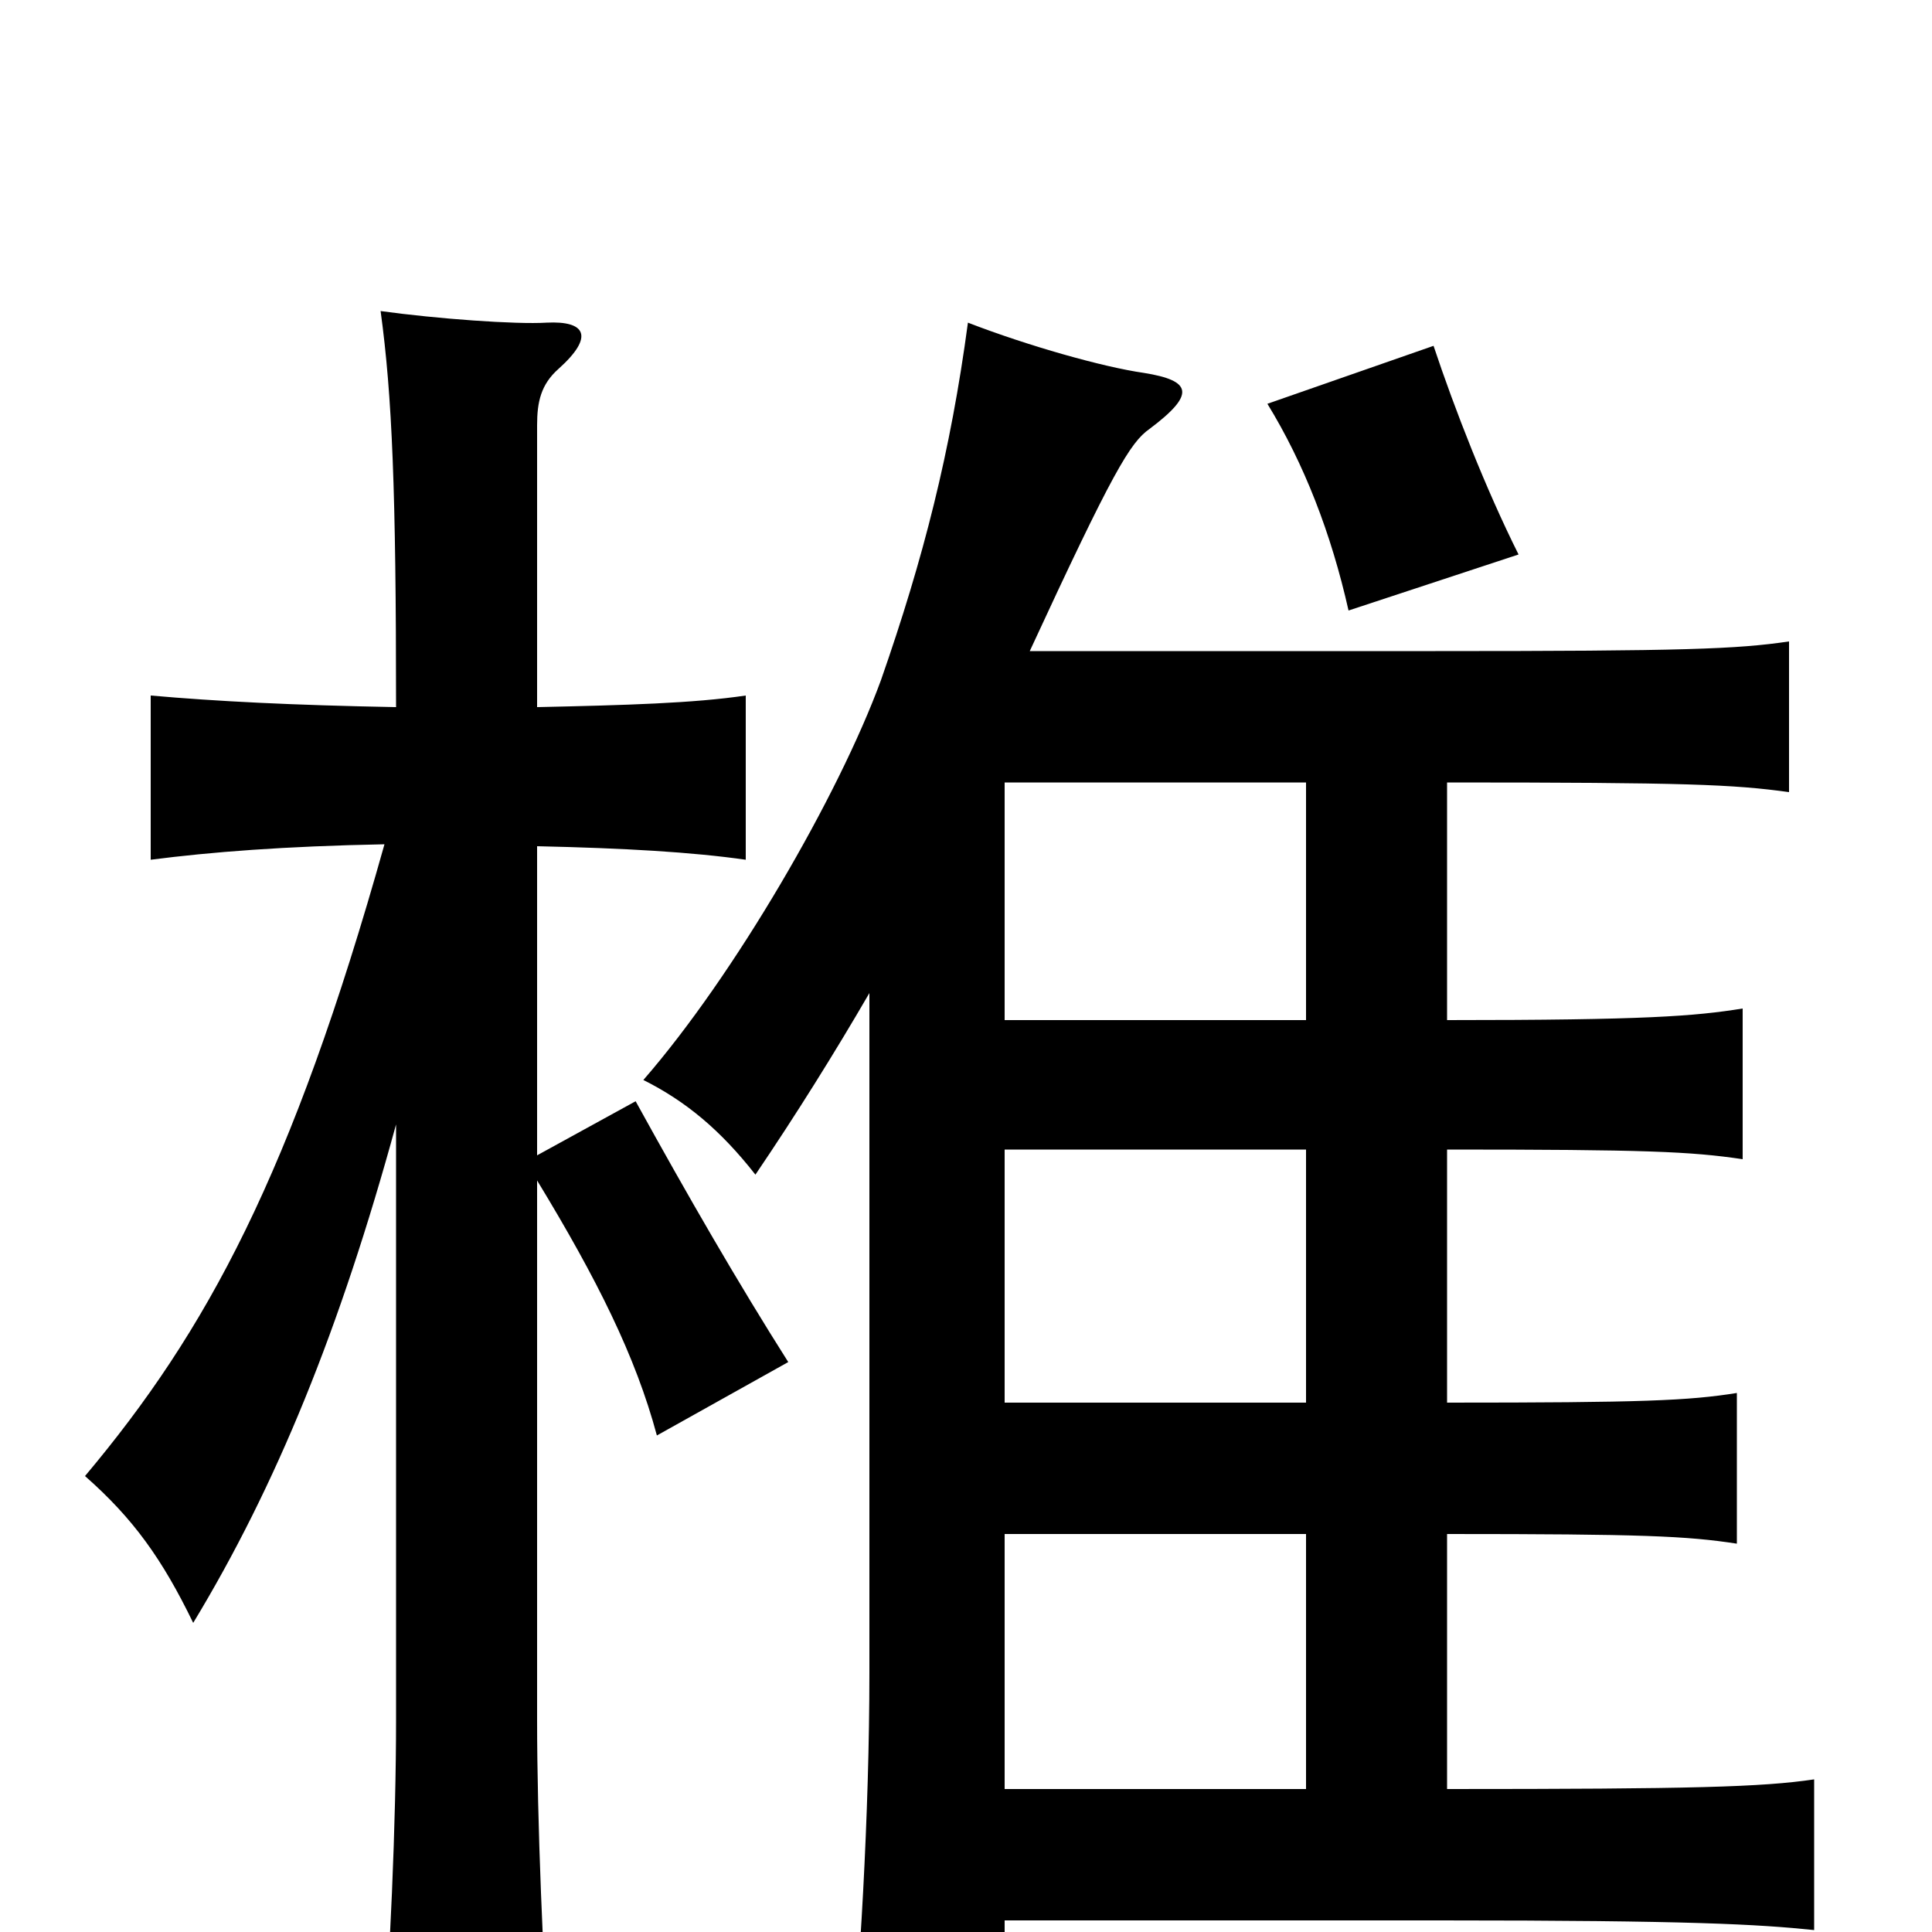 <svg xmlns="http://www.w3.org/2000/svg" viewBox="0 -1000 1000 1000">
	<path fill="#000000" d="M786 -713C769 -747 753 -788 742 -821L656 -791C675 -760 689 -724 698 -684ZM205 -418V-110C205 -57 202 13 197 78H285C281 13 278 -57 278 -110V-389C309 -338 329 -298 340 -257L408 -295C382 -336 356 -381 329 -430L278 -402V-562C323 -561 358 -559 386 -555V-640C359 -636 324 -635 278 -634V-780C278 -792 280 -801 289 -809C308 -826 303 -834 283 -833C267 -832 226 -835 197 -839C203 -795 205 -746 205 -634C151 -635 112 -637 78 -640V-555C109 -559 147 -562 199 -563C151 -392 107 -311 44 -236C69 -214 84 -193 100 -160C143 -231 176 -312 205 -418ZM520 -595H676V-472H520ZM520 -6H746C875 -6 910 -4 939 -1V-79C912 -75 876 -74 749 -74V-206C850 -206 873 -205 899 -201V-279C874 -275 850 -274 749 -274V-405C852 -405 875 -404 902 -400V-478C877 -474 852 -472 749 -472V-595C873 -595 897 -594 926 -590V-668C899 -664 872 -663 743 -663H533C576 -756 585 -771 595 -778C619 -796 617 -803 592 -807C571 -810 532 -821 501 -833C492 -766 478 -711 456 -648C434 -588 380 -495 333 -441C355 -430 373 -415 391 -392C412 -423 432 -455 450 -486V-134C450 -62 445 24 439 81H520ZM520 -206H676V-74H520ZM520 -405H676V-274H520Z"/>
</svg>